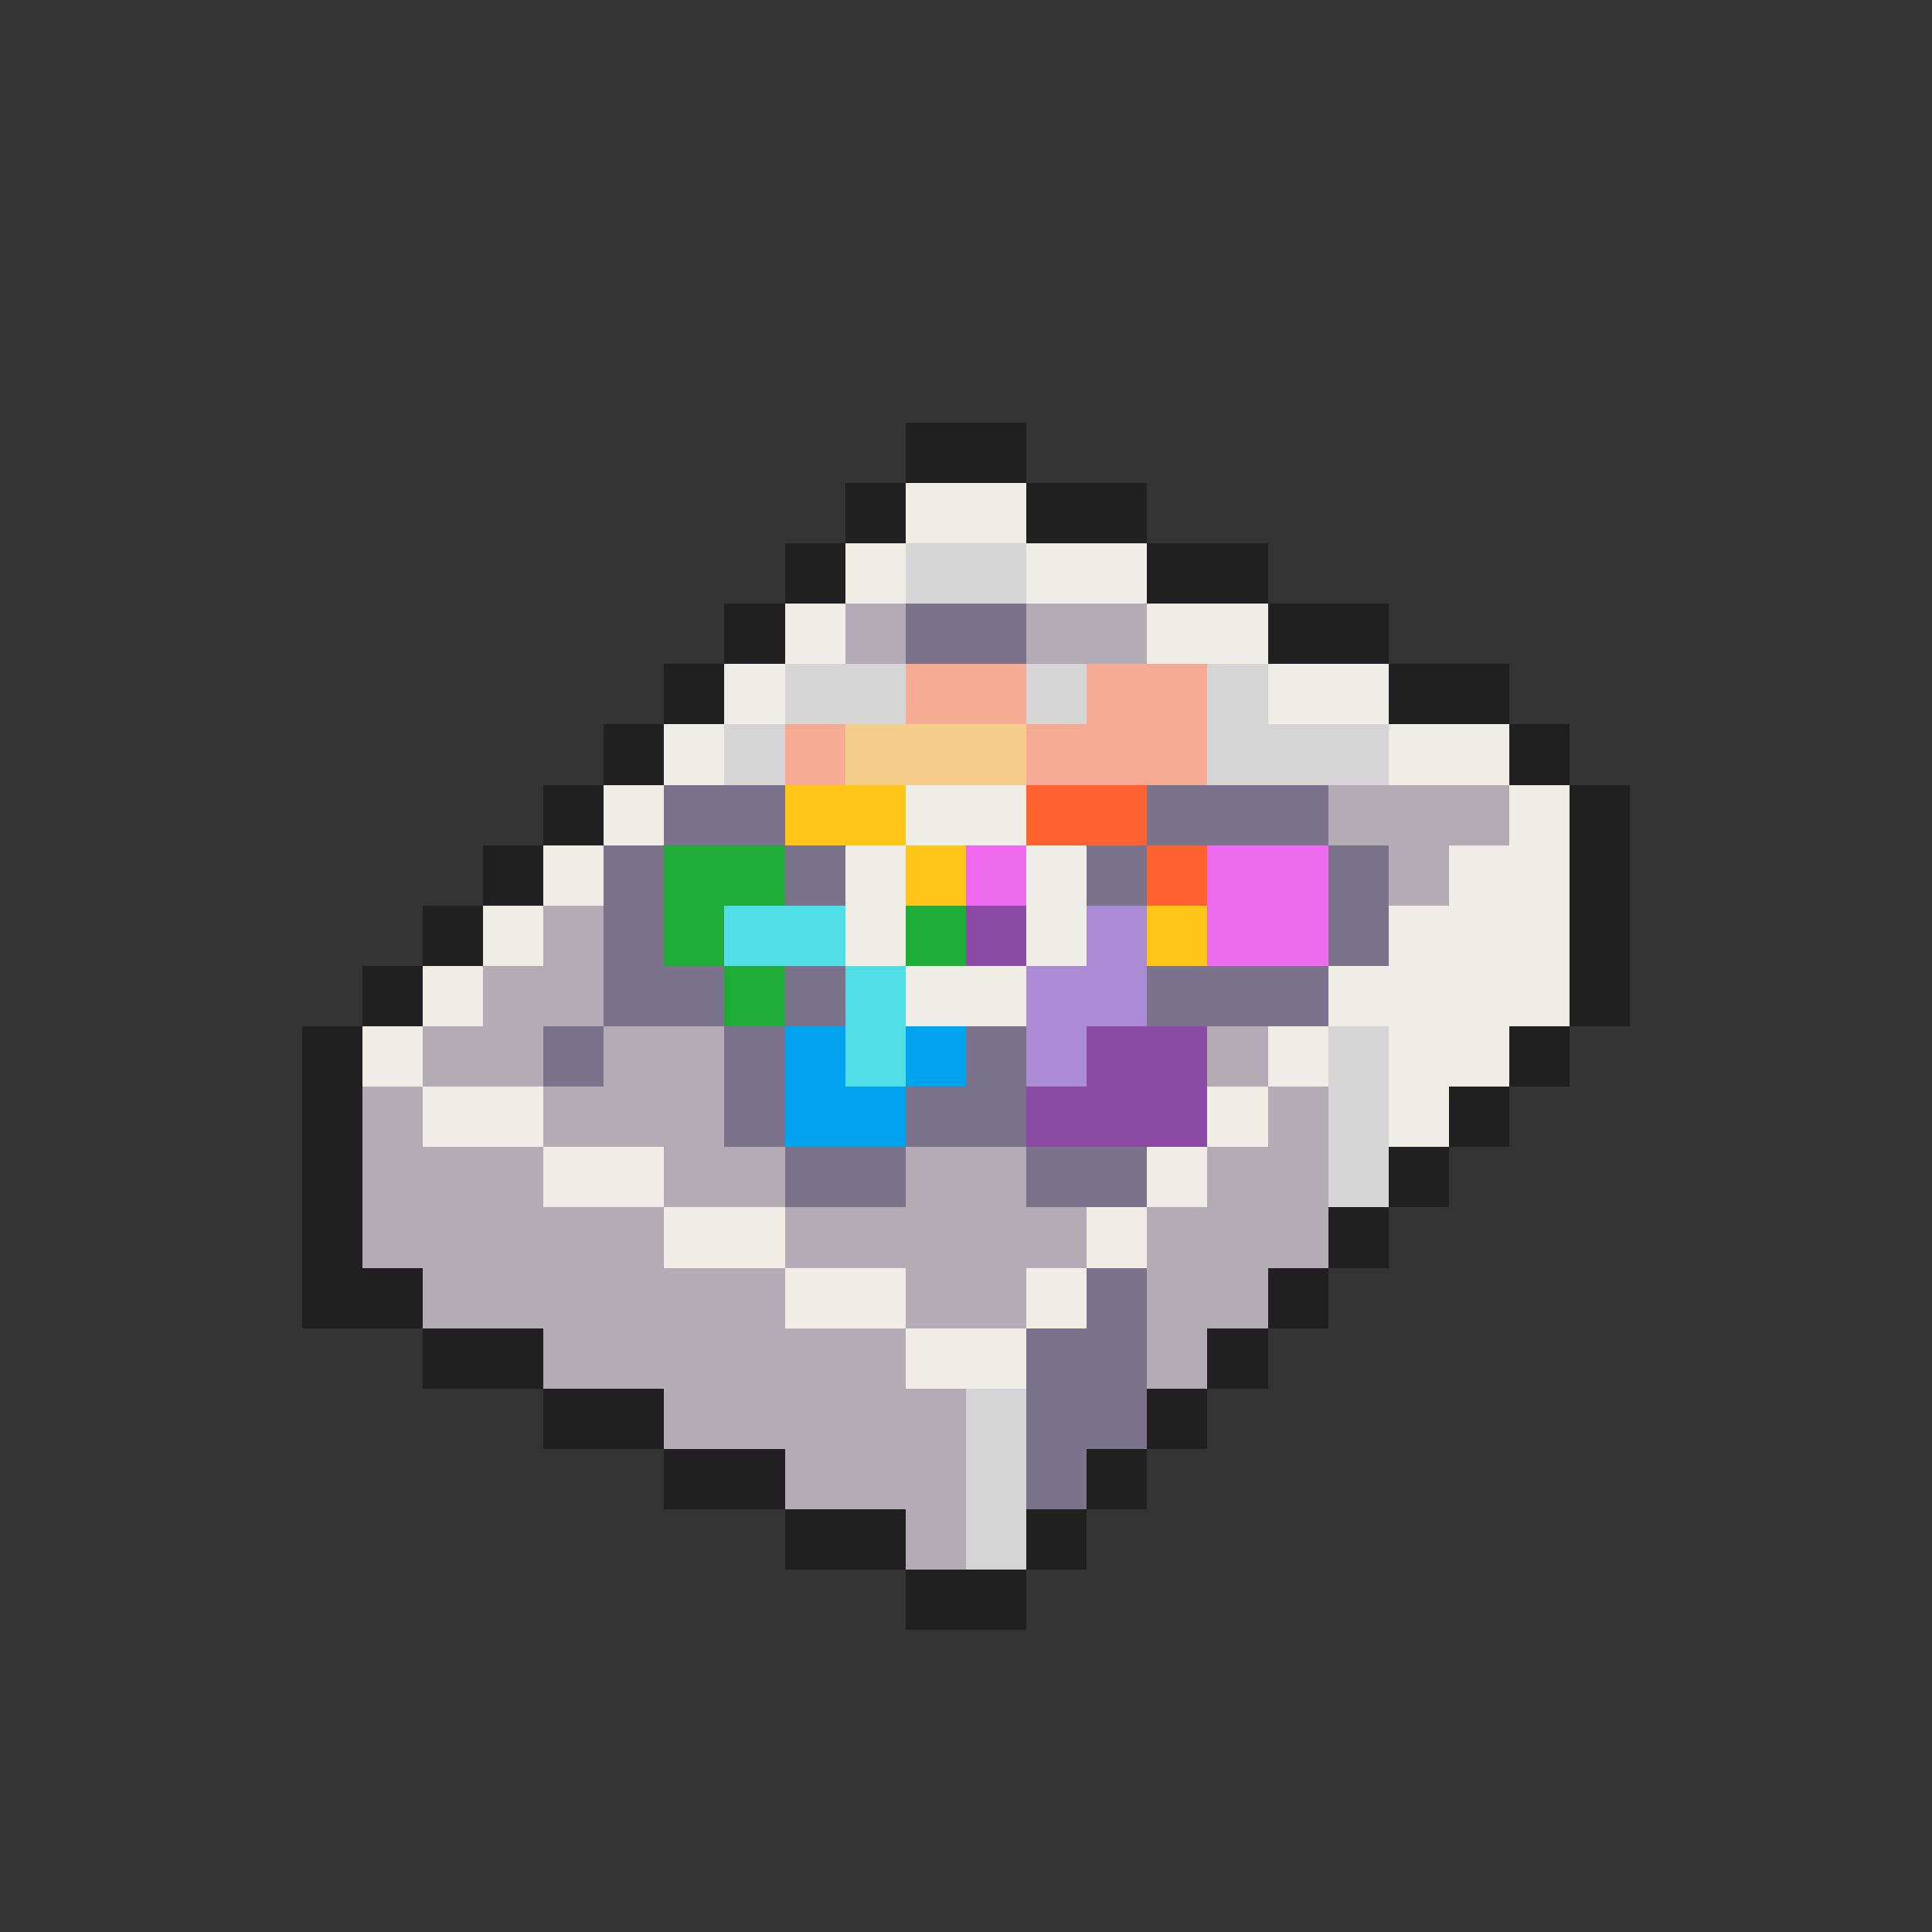<svg xmlns="http://www.w3.org/2000/svg" viewBox="0 -0.5 32 32" shape-rendering="crispEdges">
<rect x="0" y="-0.5" width="32" height="32" fill="#333333" stroke="none"/>
<path stroke="#202020" d="M15 7h2M14 8h1M17 8h2M13 9h1M19 9h2M12 10h1M21 10h2M11 11h1M23 11h2M10 12h1M25 12h1M9 13h1M26 13h1M8 14h1M26 14h1M7 15h1M26 15h1M6 16h1M26 16h1M5 17h1M25 17h1M5 18h1M24 18h1M5 19h1M23 19h1M5 20h1M22 20h1M5 21h2M21 21h1M7 22h2M20 22h1M9 23h2M19 23h1M11 24h2M18 24h1M13 25h2M17 25h1M15 26h2" />
<path stroke="#eeeee6" d="M15 8h2M14 9h1M17 9h2M13 10h1M19 10h2M12 11h1M21 11h2M11 12h1M23 12h2M10 13h1M15 13h2M25 13h1M9 14h1M14 14h1M17 14h1M24 14h2M8 15h1M14 15h1M17 15h1M23 15h3M7 16h1M15 16h2M22 16h4M6 17h1M21 17h1M23 17h2M7 18h2M20 18h1M23 18h1M9 19h2M19 19h1M11 20h2M18 20h1M13 21h2M17 21h1M15 22h2" />
<path stroke="#d5d5d5" d="M15 9h2M13 11h2M17 11h1M20 11h1M12 12h1M20 12h3M22 17h1M22 18h1M22 19h1M16 23h1M16 24h1M16 25h1" />
<path stroke="#b4acb4" d="M14 10h1M17 10h2M22 13h3M23 14h1M9 15h1M8 16h2M7 17h2M10 17h2M20 17h1M6 18h1M9 18h3M21 18h1M6 19h3M11 19h2M15 19h2M20 19h2M6 20h5M13 20h5M19 20h3M7 21h6M15 21h2M19 21h2M9 22h6M19 22h1M11 23h5M13 24h3M15 25h1" />
<path stroke="#7b738b" d="M15 10h2M11 13h2M19 13h3M10 14h1M13 14h1M18 14h1M22 14h1M10 15h1M22 15h1M10 16h2M13 16h1M19 16h3M9 17h1M12 17h1M16 17h1M12 18h1M15 18h2M13 19h2M17 19h2M18 21h1M17 22h2M17 23h2M17 24h1" />
<path stroke="#f6ac94" d="M15 11h2M18 11h2M13 12h1M17 12h3" />
<path stroke="#f6cd8b" d="M14 12h3" />
<path stroke="#ffc518" d="M13 13h2M15 14h1M19 15h1" />
<path stroke="#ff6231" d="M17 13h2M19 14h1" />
<path stroke="#20ac39" d="M11 14h2M11 15h1M15 15h1M12 16h1" />
<path stroke="#ee6aee" d="M16 14h1M20 14h2M20 15h2" />
<path stroke="#52dee6" d="M12 15h2M14 16h1M14 17h1" />
<path stroke="#8b4aa4" d="M16 15h1M18 17h2M17 18h3" />
<path stroke="#ac8bd5" d="M18 15h1M17 16h2M17 17h1" />
<path stroke="#00a4ee" d="M13 17h1M15 17h1M13 18h2" />
</svg>